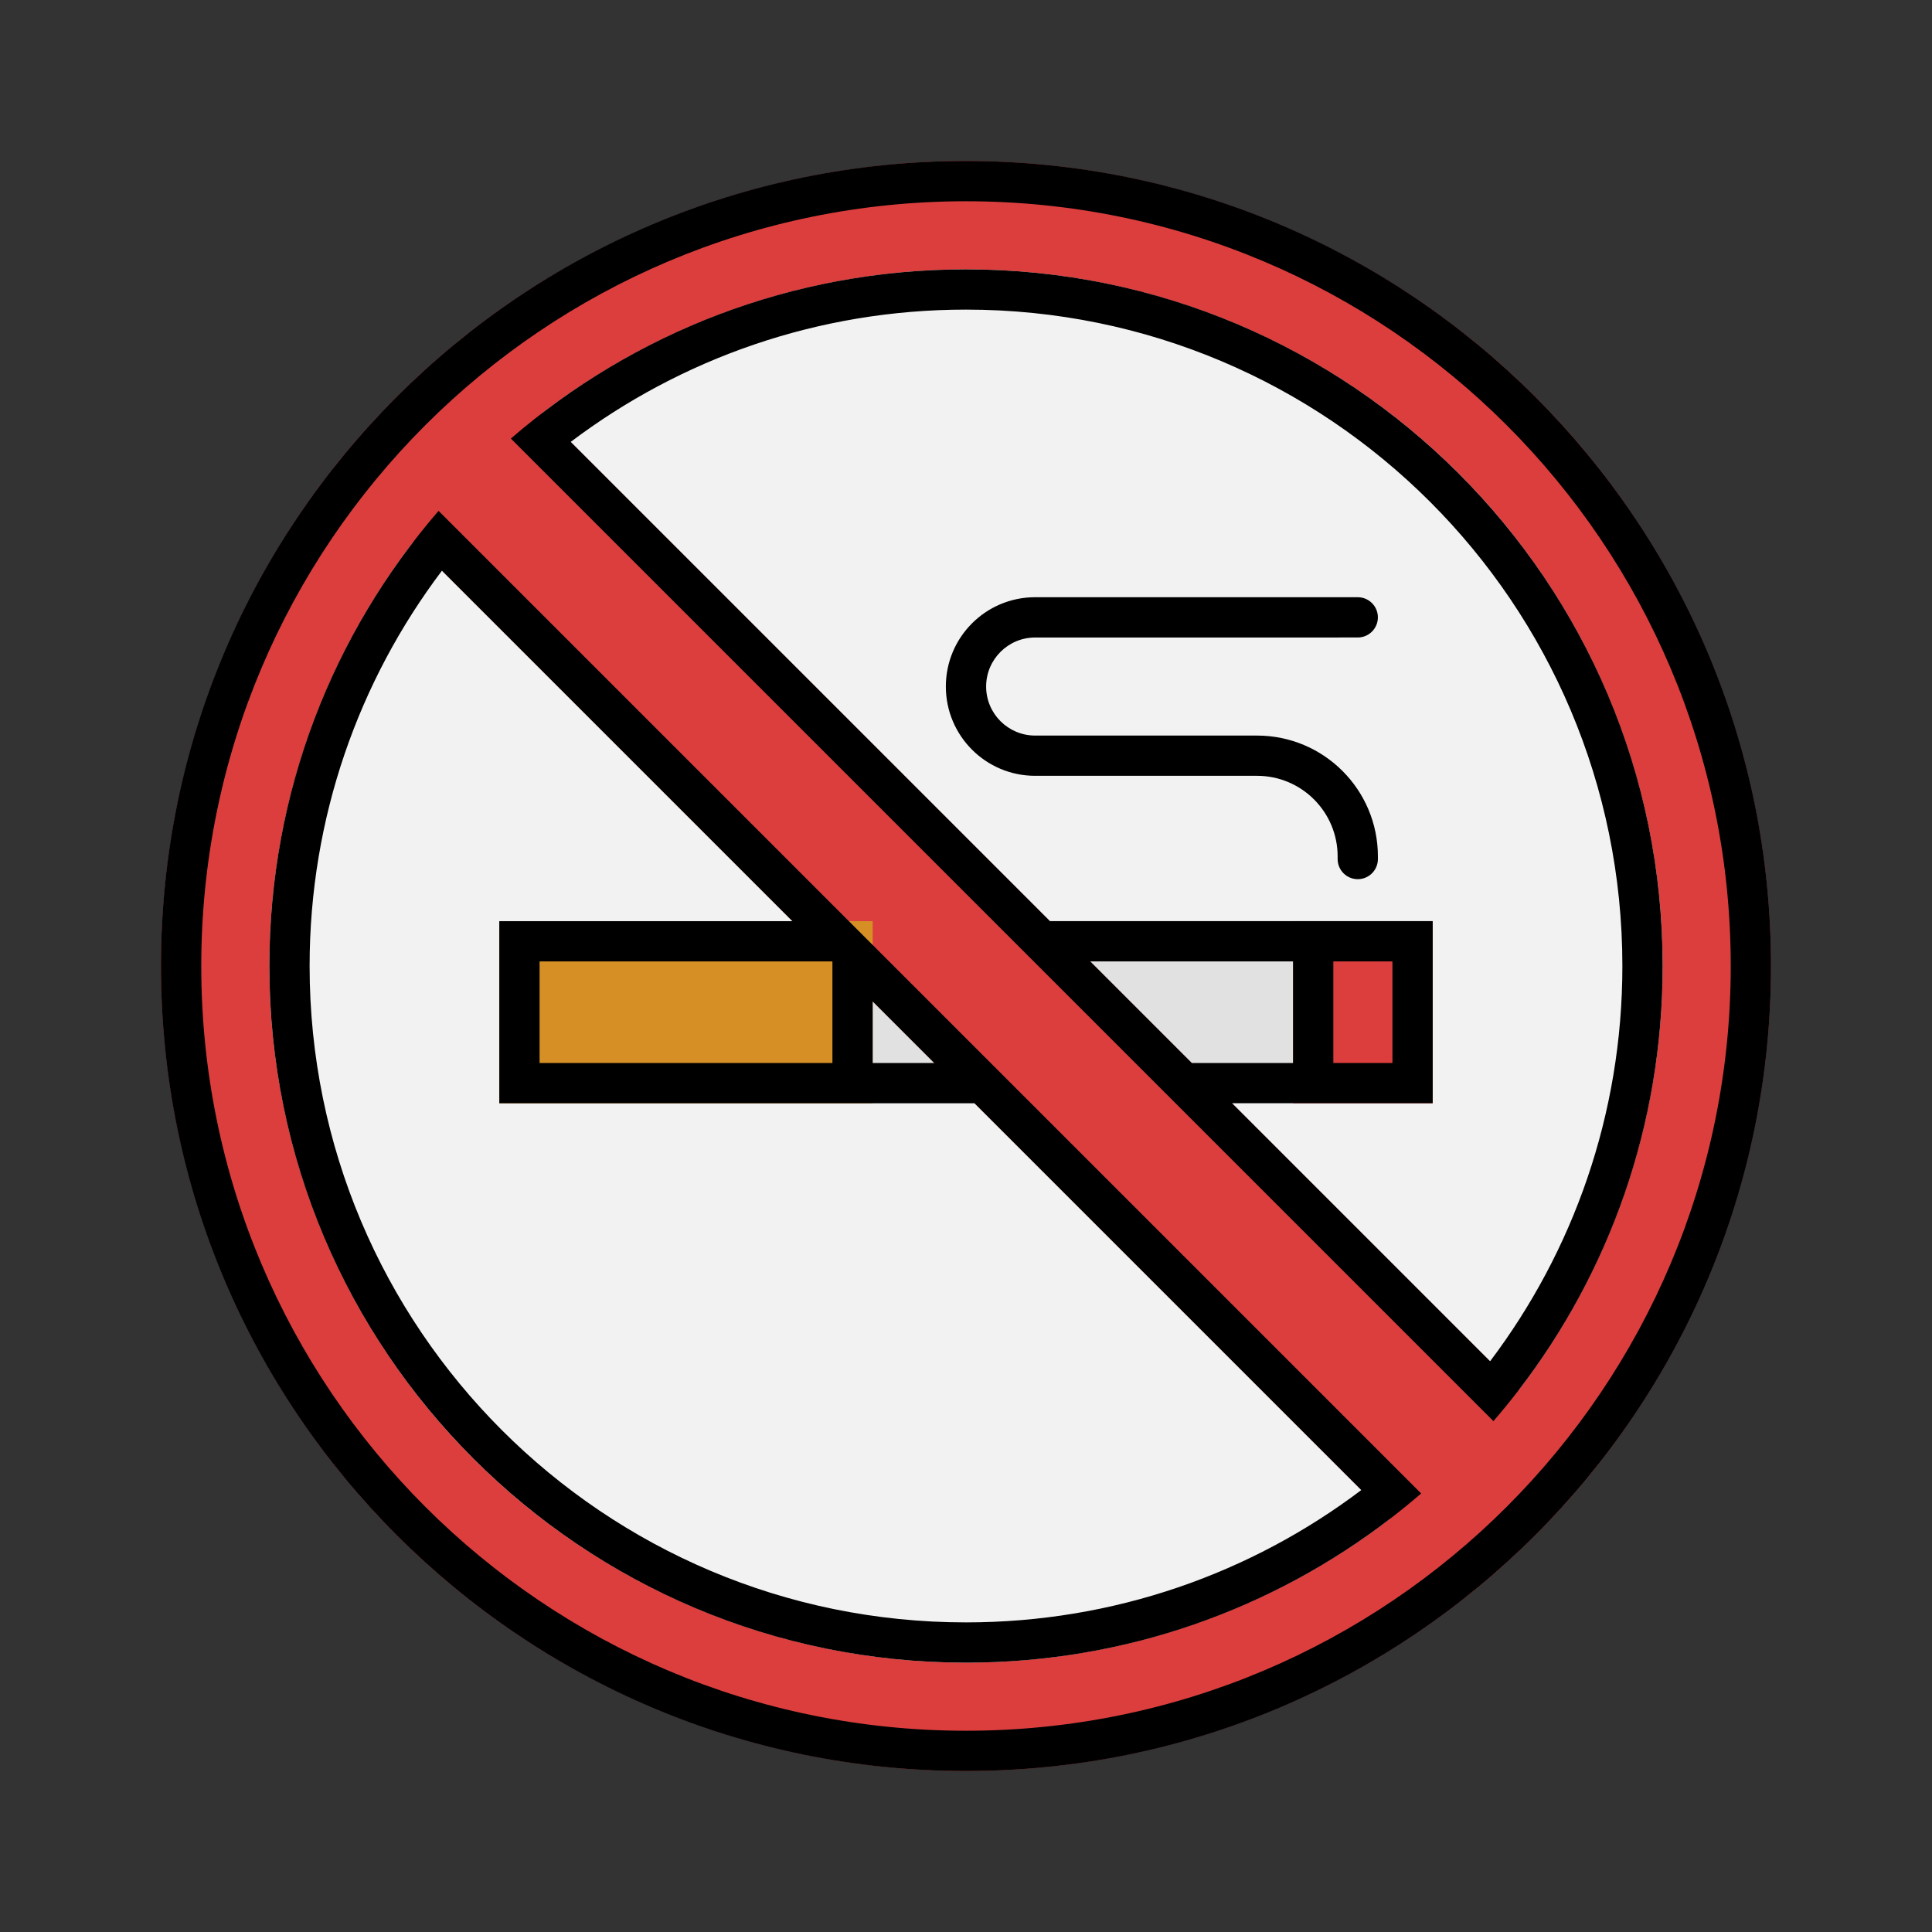 <svg fill="none" height="100" viewBox="0 0 100 100" width="100" xmlns="http://www.w3.org/2000/svg"><rect x="0" y="0" width="100" height="100" fill="#333333" stroke="none"/><circle cx="50" cy="50" fill="#dc3e3e" r="41.667"/><circle cx="50" cy="50" fill="#f2f2f2" r="36.059"/><path d="m25.844 47.679h48.313v9.424h-48.313z" fill="#e1e1e1"/><path d="m26.984 20.319 52.697 52.697-6.664 6.664-52.697-52.697z" fill="#dc3e3e"/><path d="m66.931 47.679h7.226v9.424h-7.226z" fill="#dc3e3e"/><path d="m25.844 47.679h19.325v9.424h-19.325z" fill="#d68f25"/><g fill="#000"><path d="m53.58 32.997c-1.402 0-2.538 1.137-2.538 2.538 0 1.402 1.137 2.538 2.538 2.538h11.484c3.455 0 6.256 2.801 6.256 6.256v.135c0 .575-.466 1.042-1.042 1.042s-1.042-.466-1.042-1.042v-.135c0-2.305-1.868-4.173-4.173-4.173h-11.484c-2.553 0-4.622-2.069-4.622-4.622 0-2.553 2.069-4.622 4.622-4.622h16.698c.575 0 1.042.466 1.042 1.042s-.466 1.042-1.042 1.042z"/><path clip-rule="evenodd" d="m78.612 71.948c4.67-6.079 7.446-13.689 7.446-21.947 0-19.915-16.144-36.059-36.059-36.059-9.005 0-17.238 3.301-23.557 8.758l50.858 50.858c.452-.524.89-1.061 1.312-1.61zm-1.487-1.487c4.3-5.691 6.849-12.778 6.849-20.461 0-18.764-15.211-33.975-33.975-33.975-7.683 0-14.77 2.55-20.461 6.849l24.804 24.804h19.813l0 9.424h-10.388zm-15.441-15.441-5.258-5.258h10.504v5.258zm7.329 0v-5.258h3.059v5.258z" fill-rule="evenodd"/><path clip-rule="evenodd" d="m73.558 77.3-50.858-50.858c-5.458 6.319-8.758 14.553-8.758 23.558 0 19.915 16.144 36.059 36.059 36.059 8.259 0 15.869-2.777 21.949-7.447.549-.422 1.086-.859 1.609-1.311zm-3.096-.175-20.022-20.022h-24.596v-9.424h15.172l-18.141-18.141c-4.3 5.691-6.85 12.779-6.85 20.462 0 18.764 15.211 33.975 33.975 33.975 7.683 0 14.771-2.55 20.462-6.851zm-25.293-25.293 3.188 3.188h-3.188zm-2.083-2.07h-15.158v5.258h15.158z" fill-rule="evenodd"/><path clip-rule="evenodd" d="m91.666 50c0 23.012-18.655 41.667-41.667 41.667-23.012 0-41.667-18.655-41.667-41.667 0-23.012 18.655-41.667 41.667-41.667 23.012 0 41.667 18.655 41.667 41.667zm-2.083 0c0 21.861-17.722 39.583-39.583 39.583s-39.583-17.722-39.583-39.583c0-21.861 17.722-39.583 39.583-39.583s39.583 17.722 39.583 39.583z" fill-rule="evenodd"/></g></svg>
